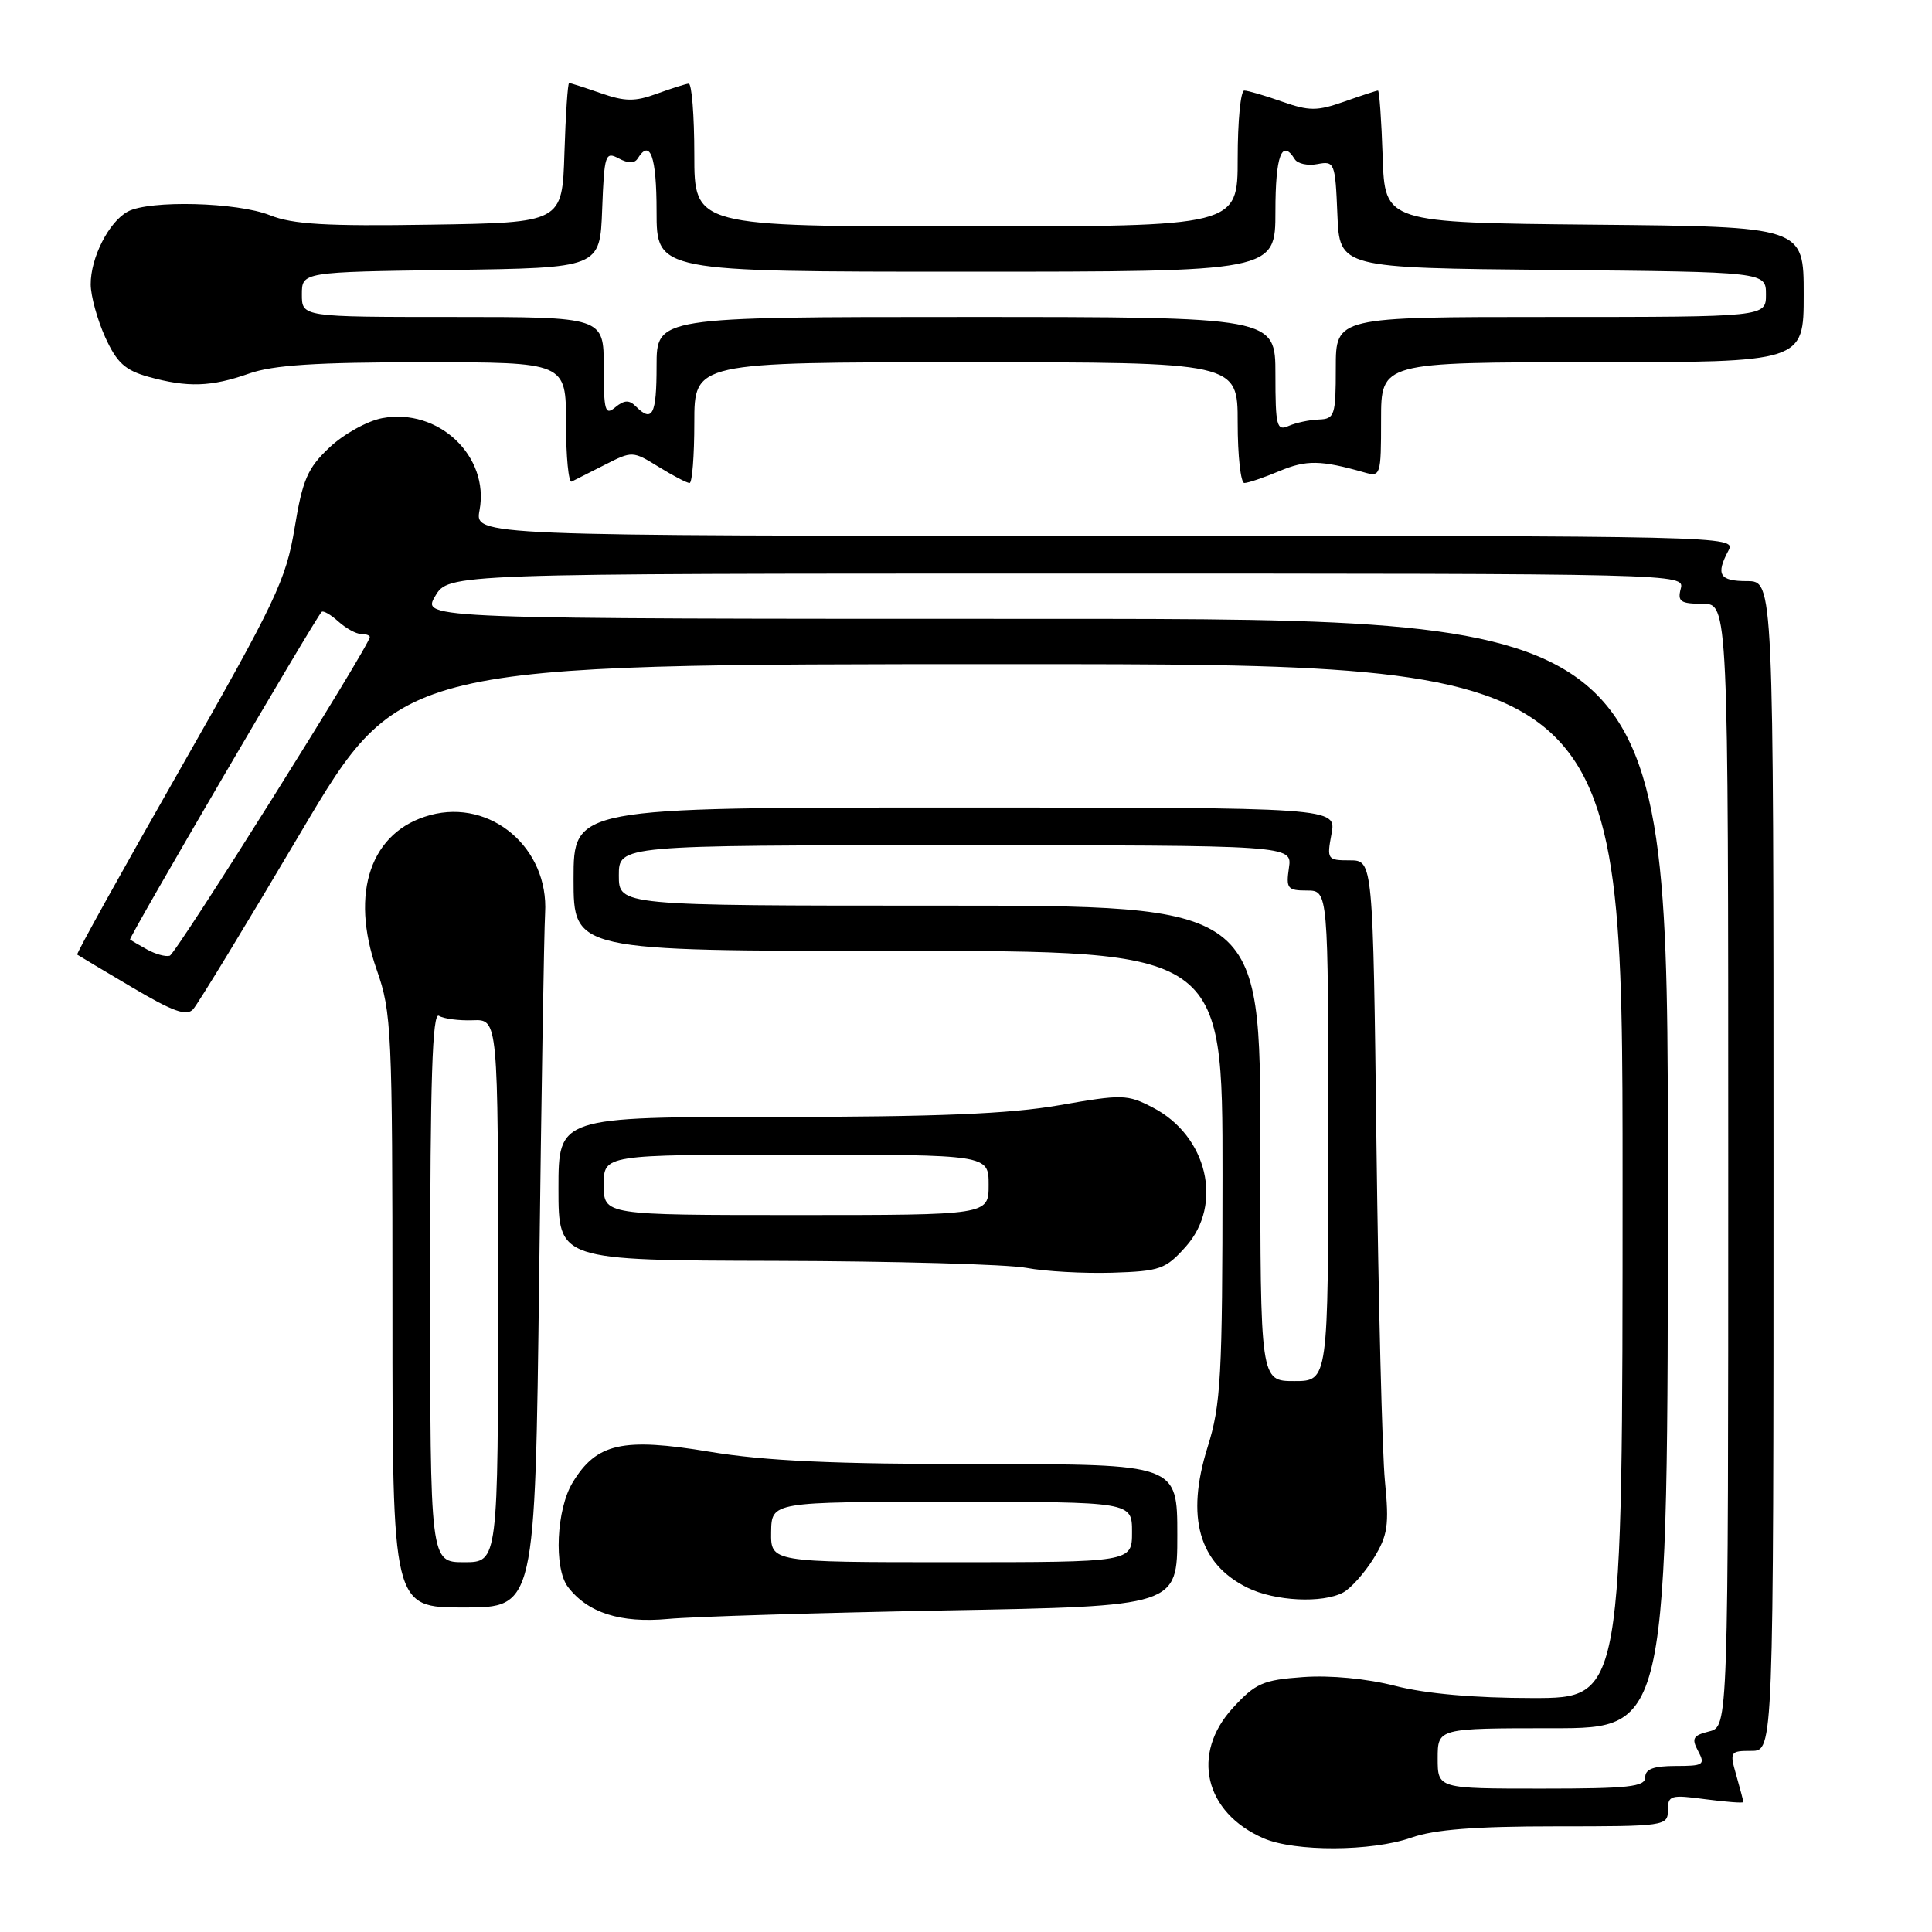 <?xml version="1.0" encoding="UTF-8" standalone="no"?>
<!DOCTYPE svg PUBLIC "-//W3C//DTD SVG 1.1//EN" "http://www.w3.org/Graphics/SVG/1.1/DTD/svg11.dtd" >
<svg xmlns="http://www.w3.org/2000/svg" xmlns:xlink="http://www.w3.org/1999/xlink" version="1.1" viewBox="0 0 256 256">
 <g >
 <path fill="currentColor"
d=" M 187.00 243.50 C 190.05 242.42 195.46 242.00 206.13 242.00 C 220.63 242.00 221.00 241.95 221.00 239.87 C 221.00 237.89 221.36 237.79 226.00 238.41 C 228.75 238.77 231.00 238.94 231.00 238.78 C 231.00 238.62 230.58 237.03 230.07 235.24 C 229.17 232.11 229.24 232.00 232.07 232.00 C 235.00 232.00 235.00 232.00 235.00 154.50 C 235.00 77.00 235.00 77.00 231.50 77.00 C 227.83 77.00 227.32 76.15 229.04 72.93 C 230.05 71.03 228.81 71.00 146.49 71.00 C 62.91 71.00 62.91 71.00 63.54 67.62 C 64.89 60.44 58.09 54.01 50.64 55.41 C 48.67 55.78 45.53 57.52 43.66 59.29 C 40.74 62.04 40.09 63.56 39.03 70.00 C 37.90 76.83 36.55 79.67 23.88 101.90 C 16.22 115.32 10.08 126.38 10.23 126.49 C 10.38 126.60 13.64 128.55 17.49 130.82 C 22.92 134.04 24.72 134.68 25.59 133.73 C 26.21 133.05 32.64 122.49 39.88 110.25 C 53.05 88.00 53.05 88.00 134.03 88.00 C 215.00 88.00 215.00 88.00 215.00 156.50 C 215.00 225.00 215.00 225.00 203.08 225.00 C 195.40 225.00 188.93 224.43 184.89 223.39 C 181.10 222.42 176.27 221.96 172.67 222.22 C 167.34 222.60 166.36 223.04 163.36 226.31 C 157.77 232.40 159.60 240.17 167.42 243.58 C 171.57 245.39 181.77 245.34 187.00 243.50 Z  M 125.25 213.39 C 156.00 212.83 156.00 212.83 156.00 203.41 C 156.00 194.00 156.00 194.00 129.95 194.00 C 110.47 194.00 101.42 193.59 94.01 192.36 C 82.52 190.45 79.05 191.22 75.89 196.42 C 73.72 199.97 73.36 207.78 75.25 210.27 C 77.86 213.70 82.21 215.10 88.50 214.52 C 91.80 214.21 108.34 213.71 125.25 213.39 Z  M 71.44 169.25 C 71.73 145.19 72.09 123.47 72.23 121.00 C 72.74 112.39 65.06 105.83 57.02 108.00 C 49.13 110.12 46.31 118.25 49.92 128.51 C 51.89 134.12 52.00 136.48 52.00 173.72 C 52.00 213.00 52.00 213.00 61.45 213.00 C 70.90 213.00 70.90 213.00 71.44 169.25 Z  M 177.98 211.01 C 178.99 210.47 180.80 208.44 182.00 206.51 C 183.89 203.44 184.09 202.12 183.51 196.24 C 183.15 192.53 182.65 172.51 182.39 151.75 C 181.93 114.00 181.93 114.00 178.85 114.00 C 175.88 114.00 175.80 113.88 176.43 110.50 C 177.09 107.00 177.09 107.00 126.55 107.00 C 76.00 107.00 76.00 107.00 76.00 116.50 C 76.00 126.00 76.00 126.00 119.00 126.00 C 162.00 126.00 162.00 126.00 161.99 155.75 C 161.98 182.49 161.78 186.13 160.01 191.76 C 157.10 201.04 158.85 207.20 165.30 210.38 C 168.93 212.17 175.23 212.48 177.98 211.01 Z  M 157.12 165.19 C 162.13 159.58 159.98 150.50 152.75 146.75 C 149.38 145.00 148.71 144.98 140.34 146.45 C 133.74 147.60 124.20 147.99 102.75 148.00 C 74.00 148.00 74.00 148.00 74.00 157.50 C 74.00 167.00 74.00 167.00 102.75 167.07 C 118.56 167.11 133.53 167.53 136.00 168.00 C 138.47 168.47 143.59 168.75 147.37 168.64 C 153.72 168.44 154.45 168.18 157.12 165.19 Z  M 80.16 61.58 C 83.77 59.74 83.85 59.75 87.27 61.86 C 89.18 63.04 91.02 64.00 91.37 64.00 C 91.72 64.00 92.00 60.40 92.00 56.00 C 92.00 48.00 92.00 48.00 128.00 48.00 C 164.00 48.00 164.00 48.00 164.00 56.00 C 164.00 60.40 164.40 64.00 164.88 64.00 C 165.36 64.00 167.47 63.29 169.56 62.41 C 173.10 60.93 175.02 60.96 180.75 62.59 C 182.94 63.22 183.00 63.04 183.00 55.62 C 183.00 48.00 183.00 48.00 211.00 48.00 C 239.00 48.00 239.00 48.00 239.00 39.02 C 239.00 30.03 239.00 30.03 211.25 29.77 C 183.50 29.50 183.50 29.50 183.21 20.75 C 183.05 15.94 182.77 12.00 182.59 12.00 C 182.40 12.00 180.39 12.66 178.13 13.46 C 174.51 14.73 173.49 14.73 169.87 13.46 C 167.61 12.66 165.36 12.00 164.87 12.00 C 164.39 12.00 164.00 16.05 164.00 21.00 C 164.00 30.00 164.00 30.00 128.00 30.00 C 92.00 30.00 92.00 30.00 92.00 20.50 C 92.00 15.28 91.66 11.03 91.25 11.08 C 90.84 11.12 88.92 11.73 87.00 12.43 C 84.13 13.48 82.80 13.46 79.62 12.35 C 77.49 11.61 75.60 11.00 75.41 11.00 C 75.23 11.00 74.95 15.16 74.79 20.25 C 74.50 29.50 74.50 29.50 57.04 29.77 C 43.24 29.99 38.78 29.73 35.77 28.52 C 31.44 26.79 19.83 26.49 16.94 28.03 C 14.43 29.37 11.99 34.17 12.02 37.70 C 12.03 39.24 12.90 42.38 13.94 44.68 C 15.48 48.07 16.57 49.06 19.67 49.93 C 24.87 51.37 27.98 51.27 33.00 49.50 C 36.20 48.37 41.90 48.00 56.13 48.00 C 75.00 48.00 75.00 48.00 75.00 56.08 C 75.00 60.53 75.34 64.00 75.75 63.81 C 76.16 63.61 78.14 62.61 80.16 61.58 Z  M 190.50 233.00 C 190.50 229.00 190.50 229.00 205.75 229.00 C 221.00 229.00 221.00 229.00 221.00 155.50 C 221.00 82.00 221.00 82.00 138.44 82.00 C 55.89 82.00 55.89 82.00 57.66 79.00 C 59.43 76.00 59.43 76.00 141.33 76.00 C 222.74 76.00 223.23 76.01 222.71 78.00 C 222.26 79.71 222.68 80.00 225.59 80.00 C 229.00 80.00 229.00 80.00 229.00 154.39 C 229.00 228.78 229.00 228.78 226.48 229.42 C 224.33 229.96 224.11 230.34 225.01 232.02 C 225.98 233.84 225.74 234.00 222.04 234.00 C 219.12 234.00 218.00 234.41 218.00 235.50 C 218.00 236.76 215.81 237.00 204.25 237.00 C 190.50 237.00 190.50 237.00 190.50 233.00 Z  M 19.50 125.82 C 18.40 125.21 17.38 124.61 17.23 124.50 C 16.98 124.31 41.66 82.11 42.61 81.09 C 42.82 80.86 43.81 81.43 44.82 82.34 C 45.83 83.25 47.18 84.00 47.83 84.00 C 48.47 84.00 49.00 84.18 49.00 84.41 C 49.00 85.51 23.34 126.38 22.49 126.64 C 21.94 126.80 20.60 126.43 19.50 125.82 Z  M 102.18 203.00 C 102.24 199.00 102.24 199.00 126.12 199.00 C 150.00 199.00 150.00 199.00 150.00 203.00 C 150.00 207.00 150.00 207.00 126.06 207.00 C 102.13 207.00 102.13 207.00 102.18 203.00 Z  M 57.00 170.44 C 57.00 143.01 57.29 134.06 58.16 134.60 C 58.79 134.99 60.82 135.26 62.66 135.19 C 66.00 135.06 66.00 135.06 66.00 171.03 C 66.00 207.00 66.00 207.00 61.50 207.00 C 57.00 207.00 57.00 207.00 57.00 170.44 Z  M 167.00 151.50 C 167.00 120.00 167.00 120.00 124.50 120.00 C 82.00 120.00 82.00 120.00 82.00 116.00 C 82.00 112.00 82.00 112.00 126.61 112.00 C 171.23 112.00 171.23 112.00 170.79 115.00 C 170.39 117.73 170.60 118.00 173.17 118.00 C 176.00 118.00 176.00 118.00 176.00 150.50 C 176.00 183.00 176.00 183.00 171.50 183.00 C 167.00 183.00 167.00 183.00 167.00 151.50 Z  M 80.00 157.00 C 80.00 153.00 80.00 153.00 105.50 153.00 C 131.00 153.00 131.00 153.00 131.00 157.00 C 131.00 161.00 131.00 161.00 105.50 161.00 C 80.00 161.00 80.00 161.00 80.00 157.00 Z  M 169.00 49.61 C 169.00 42.00 169.00 42.00 128.00 42.00 C 87.00 42.00 87.00 42.00 87.00 48.50 C 87.00 54.97 86.45 56.05 84.24 53.84 C 83.37 52.97 82.71 53.00 81.54 53.96 C 80.18 55.10 80.00 54.48 80.00 48.62 C 80.00 42.00 80.00 42.00 60.00 42.00 C 40.00 42.00 40.00 42.00 40.00 39.02 C 40.00 36.04 40.00 36.04 59.75 35.77 C 79.50 35.50 79.50 35.50 79.79 27.74 C 80.07 20.47 80.20 20.04 81.98 20.99 C 83.25 21.67 84.08 21.67 84.50 21.00 C 86.15 18.34 87.00 20.72 87.00 28.00 C 87.00 36.00 87.00 36.00 128.00 36.00 C 169.00 36.00 169.00 36.00 169.00 28.00 C 169.00 20.64 169.85 18.33 171.56 21.09 C 171.93 21.70 173.29 21.99 174.58 21.74 C 176.83 21.31 176.93 21.55 177.21 28.40 C 177.50 35.50 177.50 35.50 205.75 35.77 C 234.00 36.03 234.00 36.03 234.00 39.02 C 234.00 42.00 234.00 42.00 205.50 42.00 C 177.00 42.00 177.00 42.00 177.00 48.75 C 177.00 55.06 176.85 55.51 174.75 55.59 C 173.51 55.63 171.71 56.02 170.75 56.44 C 169.17 57.14 169.00 56.48 169.00 49.61 Z "/>
</g>
</svg>